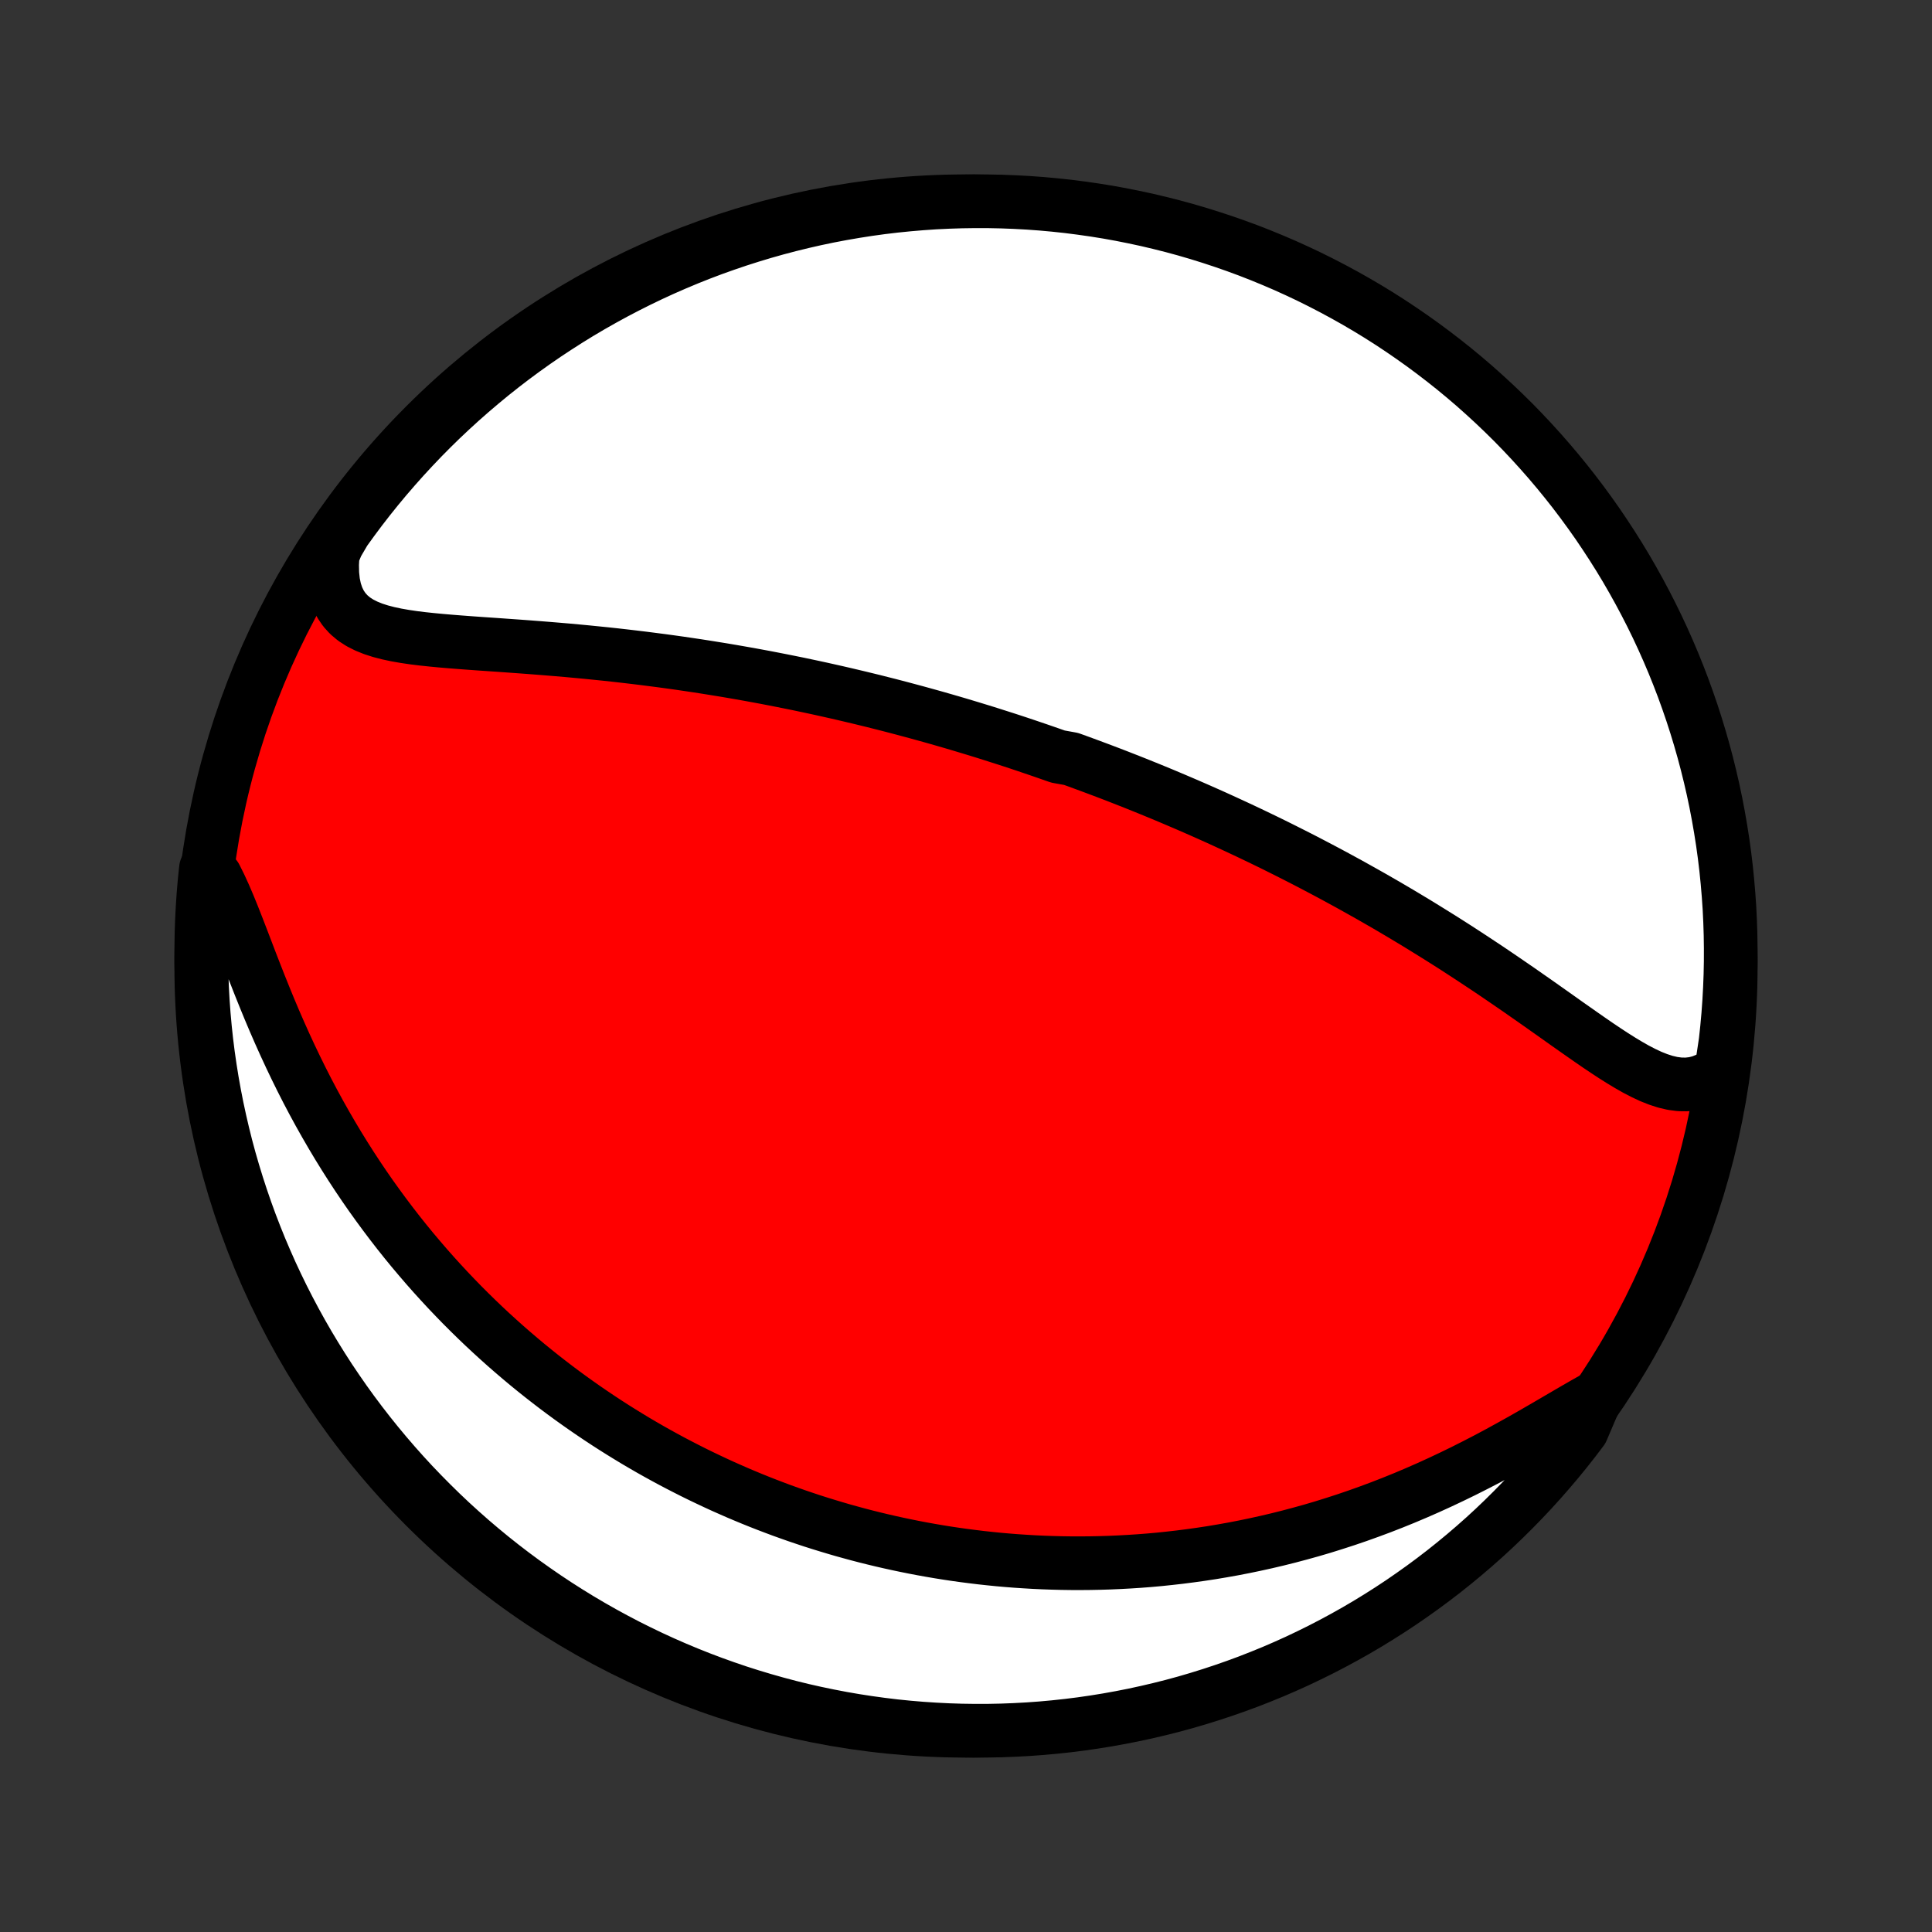 <?xml version="1.0" encoding="utf-8" standalone="no"?>
<!DOCTYPE svg PUBLIC "-//W3C//DTD SVG 1.1//EN"
  "http://www.w3.org/Graphics/SVG/1.1/DTD/svg11.dtd">
<!-- Created with matplotlib (http://matplotlib.org/) -->
<svg height="72pt" version="1.1" viewBox="0 0 72 72" width="72pt" xmlns="http://www.w3.org/2000/svg" xmlns:xlink="http://www.w3.org/1999/xlink">
 <rect x="0" y="0" width="72" height="72" fill="#333333" stroke="none"/>
 <defs>
  <style type="text/css">
*{stroke-linecap:butt;stroke-linejoin:round;}
  </style>
 </defs>
 <g id="figure_1">
  <g id="patch_1">
   <path d="
M0 72
L72 72
L72 0
L0 0
z
" style="fill:none;"/>
  </g>
  <g id="axes_1">
   <g id="PatchCollection_1">
    <defs>
     <path d="
M36 -7.5
C43.558 -7.5 50.808 -10.503 56.153 -15.848
C61.497 -21.192 64.5 -28.442 64.5 -36
C64.5 -43.558 61.497 -50.808 56.153 -56.153
C50.808 -61.497 43.558 -64.5 36 -64.5
C28.442 -64.5 21.192 -61.497 15.848 -56.153
C10.503 -50.808 7.5 -43.558 7.5 -36
C7.5 -28.442 10.503 -21.192 15.848 -15.848
C21.192 -10.503 28.442 -7.5 36 -7.5
z
" id="C0_0_a811fe30f3"/>
     <path d="
M64.148 -32.117
L63.899 -31.933
L63.646 -31.788
L63.389 -31.683
L63.129 -31.616
L62.866 -31.586
L62.602 -31.589
L62.334 -31.624
L62.065 -31.687
L61.794 -31.775
L61.52 -31.884
L61.245 -32.013
L60.967 -32.157
L60.688 -32.316
L60.406 -32.486
L60.122 -32.665
L59.837 -32.852
L59.55 -33.045
L59.261 -33.244
L58.971 -33.446
L58.679 -33.651
L58.386 -33.857
L58.093 -34.065
L57.798 -34.274
L57.502 -34.483
L57.207 -34.691
L56.91 -34.898
L56.614 -35.105
L56.317 -35.309
L56.021 -35.512
L55.724 -35.714
L55.429 -35.913
L55.133 -36.109
L54.838 -36.304
L54.544 -36.496
L54.251 -36.686
L53.958 -36.873
L53.667 -37.057
L53.376 -37.238
L53.087 -37.417
L52.799 -37.594
L52.512 -37.767
L52.227 -37.938
L51.942 -38.106
L51.66 -38.272
L51.378 -38.434
L51.098 -38.595
L50.819 -38.752
L50.542 -38.907
L50.267 -39.06
L49.992 -39.21
L49.72 -39.358
L49.449 -39.503
L49.179 -39.646
L48.91 -39.787
L48.643 -39.926
L48.378 -40.062
L48.113 -40.196
L47.851 -40.328
L47.589 -40.459
L47.329 -40.587
L47.07 -40.713
L46.812 -40.837
L46.555 -40.96
L46.3 -41.08
L46.046 -41.199
L45.792 -41.316
L45.54 -41.432
L45.289 -41.546
L45.039 -41.658
L44.789 -41.769
L44.541 -41.878
L44.293 -41.986
L44.046 -42.092
L43.8 -42.197
L43.554 -42.301
L43.309 -42.404
L43.064 -42.505
L42.82 -42.605
L42.577 -42.703
L42.334 -42.801
L42.091 -42.897
L41.849 -42.992
L41.606 -43.087
L41.364 -43.18
L41.122 -43.272
L40.88 -43.363
L40.639 -43.453
L40.397 -43.542
L40.155 -43.631
L39.913 -43.718
L39.428 -43.805
L39.185 -43.89
L38.942 -43.975
L38.698 -44.059
L38.454 -44.142
L38.209 -44.225
L37.964 -44.307
L37.718 -44.388
L37.472 -44.468
L37.224 -44.547
L36.976 -44.626
L36.727 -44.705
L36.477 -44.782
L36.225 -44.859
L35.973 -44.935
L35.72 -45.011
L35.465 -45.086
L35.209 -45.16
L34.952 -45.234
L34.693 -45.307
L34.433 -45.379
L34.172 -45.451
L33.908 -45.522
L33.643 -45.593
L33.377 -45.663
L33.108 -45.733
L32.838 -45.801
L32.566 -45.87
L32.292 -45.937
L32.016 -46.004
L31.738 -46.07
L31.458 -46.136
L31.175 -46.201
L30.891 -46.265
L30.604 -46.329
L30.314 -46.392
L30.022 -46.454
L29.728 -46.516
L29.431 -46.576
L29.132 -46.636
L28.83 -46.695
L28.525 -46.754
L28.218 -46.811
L27.908 -46.868
L27.595 -46.923
L27.279 -46.978
L26.961 -47.032
L26.64 -47.084
L26.316 -47.136
L25.989 -47.187
L25.659 -47.236
L25.327 -47.285
L24.991 -47.332
L24.653 -47.378
L24.312 -47.422
L23.969 -47.466
L23.623 -47.508
L23.274 -47.549
L22.923 -47.589
L22.57 -47.627
L22.214 -47.663
L21.857 -47.699
L21.497 -47.733
L21.136 -47.766
L20.773 -47.797
L20.41 -47.827
L20.045 -47.856
L19.679 -47.884
L19.313 -47.911
L18.947 -47.937
L18.582 -47.963
L18.217 -47.988
L17.854 -48.013
L17.493 -48.039
L17.134 -48.066
L16.779 -48.094
L16.428 -48.124
L16.083 -48.157
L15.743 -48.193
L15.411 -48.234
L15.087 -48.282
L14.773 -48.337
L14.471 -48.401
L14.182 -48.476
L13.908 -48.564
L13.651 -48.668
L13.413 -48.788
L13.195 -48.929
L13.001 -49.092
L12.831 -49.279
L12.687 -49.492
L12.57 -49.732
L12.48 -49.999
L12.418 -50.294
L12.384 -50.614
L12.377 -50.96
L12.397 -51.33
L12.559 -51.72
L12.845 -52.209
L13.139 -52.616
L13.439 -53.018
L13.746 -53.414
L14.06 -53.805
L14.381 -54.191
L14.709 -54.571
L15.043 -54.946
L15.383 -55.314
L15.729 -55.677
L16.082 -56.034
L16.441 -56.385
L16.806 -56.729
L17.176 -57.067
L17.553 -57.399
L17.935 -57.724
L18.322 -58.043
L18.715 -58.355
L19.113 -58.66
L19.516 -58.958
L19.924 -59.249
L20.338 -59.534
L20.756 -59.81
L21.178 -60.08
L21.605 -60.343
L22.037 -60.598
L22.473 -60.845
L22.912 -61.085
L23.356 -61.317
L23.804 -61.542
L24.255 -61.759
L24.71 -61.968
L25.169 -62.169
L25.63 -62.362
L26.095 -62.547
L26.563 -62.724
L27.034 -62.892
L27.508 -63.053
L27.984 -63.205
L28.462 -63.349
L28.943 -63.485
L29.426 -63.612
L29.911 -63.731
L30.398 -63.842
L30.886 -63.944
L31.376 -64.037
L31.868 -64.122
L32.361 -64.199
L32.855 -64.267
L33.349 -64.326
L33.845 -64.376
L34.341 -64.418
L34.838 -64.452
L35.335 -64.476
L35.833 -64.492
L36.33 -64.499
L36.827 -64.498
L37.324 -64.488
L37.821 -64.469
L38.317 -64.442
L38.812 -64.406
L39.307 -64.361
L39.801 -64.308
L40.293 -64.245
L40.784 -64.175
L41.274 -64.096
L41.762 -64.008
L42.248 -63.911
L42.732 -63.807
L43.215 -63.693
L43.695 -63.572
L44.172 -63.442
L44.648 -63.303
L45.12 -63.156
L45.59 -63.001
L46.057 -62.838
L46.521 -62.667
L46.982 -62.487
L47.439 -62.299
L47.893 -62.104
L48.343 -61.9
L48.789 -61.689
L49.232 -61.469
L49.67 -61.242
L50.105 -61.007
L50.535 -60.765
L50.961 -60.515
L51.382 -60.258
L51.798 -59.993
L52.209 -59.721
L52.616 -59.441
L53.018 -59.155
L53.414 -58.861
L53.805 -58.561
L54.191 -58.254
L54.571 -57.94
L54.946 -57.619
L55.314 -57.291
L55.677 -56.957
L56.034 -56.617
L56.385 -56.271
L56.729 -55.918
L57.067 -55.559
L57.399 -55.194
L57.724 -54.824
L58.043 -54.447
L58.355 -54.065
L58.66 -53.678
L58.958 -53.285
L59.249 -52.887
L59.534 -52.484
L59.81 -52.075
L60.08 -51.662
L60.343 -51.244
L60.598 -50.822
L60.845 -50.395
L61.085 -49.963
L61.317 -49.528
L61.542 -49.088
L61.759 -48.644
L61.968 -48.196
L62.169 -47.745
L62.362 -47.29
L62.547 -46.831
L62.724 -46.37
L62.892 -45.905
L63.053 -45.437
L63.205 -44.966
L63.349 -44.492
L63.485 -44.016
L63.612 -43.538
L63.731 -43.057
L63.842 -42.574
L63.944 -42.089
L64.037 -41.602
L64.122 -41.114
L64.199 -40.624
L64.267 -40.132
L64.326 -39.639
L64.376 -39.145
L64.418 -38.651
L64.452 -38.155
L64.476 -37.659
L64.492 -37.162
L64.499 -36.665
L64.498 -36.167
L64.488 -35.67
L64.469 -35.173
L64.442 -34.676
L64.406 -34.179
L64.361 -33.683
L64.308 -33.188
z
" id="C0_1_9732f5ba03"/>
     <path d="
M59.475 -19.928
L59.102 -19.718
L58.719 -19.498
L58.328 -19.27
L57.928 -19.036
L57.521 -18.799
L57.108 -18.56
L56.69 -18.322
L56.266 -18.086
L55.839 -17.852
L55.408 -17.622
L54.974 -17.398
L54.538 -17.178
L54.1 -16.965
L53.661 -16.758
L53.222 -16.558
L52.782 -16.365
L52.342 -16.179
L51.903 -16.001
L51.464 -15.83
L51.026 -15.667
L50.59 -15.511
L50.156 -15.363
L49.724 -15.223
L49.294 -15.089
L48.866 -14.963
L48.441 -14.845
L48.019 -14.733
L47.599 -14.628
L47.182 -14.53
L46.769 -14.439
L46.359 -14.354
L45.952 -14.275
L45.548 -14.203
L45.148 -14.136
L44.752 -14.076
L44.358 -14.021
L43.969 -13.971
L43.582 -13.927
L43.2 -13.887
L42.821 -13.853
L42.445 -13.824
L42.072 -13.8
L41.704 -13.78
L41.338 -13.764
L40.976 -13.753
L40.618 -13.746
L40.262 -13.743
L39.91 -13.744
L39.561 -13.749
L39.215 -13.758
L38.873 -13.77
L38.533 -13.786
L38.196 -13.806
L37.862 -13.828
L37.531 -13.854
L37.203 -13.883
L36.877 -13.916
L36.554 -13.951
L36.234 -13.99
L35.916 -14.031
L35.601 -14.075
L35.288 -14.122
L34.977 -14.172
L34.668 -14.225
L34.362 -14.28
L34.058 -14.338
L33.755 -14.399
L33.455 -14.462
L33.156 -14.528
L32.86 -14.596
L32.565 -14.667
L32.272 -14.74
L31.98 -14.816
L31.69 -14.895
L31.401 -14.975
L31.114 -15.059
L30.828 -15.145
L30.543 -15.233
L30.26 -15.323
L29.978 -15.417
L29.697 -15.512
L29.417 -15.611
L29.138 -15.711
L28.86 -15.815
L28.582 -15.921
L28.306 -16.029
L28.031 -16.14
L27.756 -16.254
L27.482 -16.37
L27.208 -16.49
L26.935 -16.611
L26.663 -16.736
L26.391 -16.864
L26.119 -16.994
L25.848 -17.127
L25.577 -17.264
L25.307 -17.403
L25.036 -17.545
L24.766 -17.691
L24.497 -17.839
L24.227 -17.991
L23.957 -18.147
L23.688 -18.305
L23.419 -18.468
L23.149 -18.634
L22.88 -18.803
L22.611 -18.976
L22.342 -19.153
L22.073 -19.334
L21.803 -19.519
L21.534 -19.708
L21.264 -19.901
L20.995 -20.098
L20.725 -20.3
L20.456 -20.506
L20.186 -20.717
L19.917 -20.932
L19.647 -21.152
L19.377 -21.378
L19.108 -21.608
L18.838 -21.843
L18.569 -22.084
L18.299 -22.33
L18.03 -22.581
L17.762 -22.838
L17.493 -23.101
L17.225 -23.369
L16.958 -23.644
L16.691 -23.924
L16.425 -24.211
L16.159 -24.504
L15.894 -24.804
L15.631 -25.11
L15.368 -25.422
L15.107 -25.741
L14.847 -26.067
L14.589 -26.4
L14.333 -26.739
L14.078 -27.086
L13.825 -27.439
L13.575 -27.799
L13.327 -28.167
L13.082 -28.541
L12.84 -28.922
L12.601 -29.309
L12.365 -29.704
L12.133 -30.104
L11.904 -30.511
L11.679 -30.924
L11.458 -31.343
L11.242 -31.767
L11.03 -32.197
L10.823 -32.63
L10.62 -33.068
L10.422 -33.509
L10.229 -33.952
L10.041 -34.397
L9.858 -34.843
L9.679 -35.288
L9.505 -35.731
L9.334 -36.171
L9.168 -36.606
L9.004 -37.034
L8.842 -37.453
L8.682 -37.86
L8.522 -38.253
L8.361 -38.629
L8.198 -38.985
L8.032 -39.319
L7.674 -39.626
L7.624 -39.149
L7.582 -38.654
L7.549 -38.158
L7.524 -37.662
L7.508 -37.165
L7.501 -36.668
L7.502 -36.171
L7.512 -35.673
L7.531 -35.176
L7.558 -34.679
L7.594 -34.182
L7.639 -33.686
L7.692 -33.191
L7.754 -32.696
L7.825 -32.203
L7.904 -31.71
L7.992 -31.219
L8.088 -30.73
L8.193 -30.242
L8.306 -29.756
L8.427 -29.271
L8.557 -28.789
L8.696 -28.309
L8.843 -27.831
L8.998 -27.356
L9.161 -26.883
L9.332 -26.413
L9.512 -25.946
L9.699 -25.482
L9.895 -25.022
L10.098 -24.564
L10.31 -24.11
L10.529 -23.66
L10.756 -23.214
L10.991 -22.771
L11.233 -22.333
L11.483 -21.898
L11.741 -21.468
L12.005 -21.043
L12.277 -20.621
L12.557 -20.205
L12.843 -19.793
L13.136 -19.387
L13.437 -18.985
L13.744 -18.589
L14.058 -18.198
L14.379 -17.812
L14.706 -17.432
L15.04 -17.057
L15.38 -16.688
L15.727 -16.326
L16.08 -15.969
L16.438 -15.618
L16.803 -15.273
L17.174 -14.935
L17.55 -14.603
L17.932 -14.278
L18.319 -13.959
L18.712 -13.647
L19.11 -13.342
L19.513 -13.044
L19.922 -12.753
L20.335 -12.468
L20.753 -12.191
L21.175 -11.922
L21.602 -11.659
L22.034 -11.404
L22.469 -11.157
L22.909 -10.917
L23.353 -10.684
L23.801 -10.46
L24.252 -10.243
L24.707 -10.034
L25.166 -9.833
L25.627 -9.64
L26.092 -9.455
L26.56 -9.278
L27.031 -9.109
L27.504 -8.948
L27.98 -8.796
L28.459 -8.652
L28.94 -8.516
L29.422 -8.388
L29.907 -8.269
L30.394 -8.159
L30.883 -8.057
L31.373 -7.963
L31.864 -7.878
L32.357 -7.802
L32.851 -7.734
L33.346 -7.674
L33.842 -7.624
L34.338 -7.582
L34.835 -7.549
L35.332 -7.524
L35.829 -7.508
L36.327 -7.501
L36.824 -7.502
L37.321 -7.512
L37.818 -7.531
L38.314 -7.558
L38.809 -7.594
L39.304 -7.639
L39.797 -7.692
L40.29 -7.754
L40.781 -7.825
L41.27 -7.904
L41.758 -7.992
L42.245 -8.088
L42.729 -8.193
L43.211 -8.306
L43.691 -8.427
L44.169 -8.557
L44.644 -8.696
L45.117 -8.843
L45.587 -8.998
L46.054 -9.161
L46.518 -9.332
L46.978 -9.512
L47.436 -9.699
L47.89 -9.895
L48.34 -10.098
L48.786 -10.31
L49.229 -10.529
L49.667 -10.756
L50.102 -10.991
L50.532 -11.233
L50.958 -11.483
L51.379 -11.741
L51.795 -12.005
L52.207 -12.277
L52.613 -12.557
L53.015 -12.843
L53.411 -13.136
L53.803 -13.437
L54.188 -13.744
L54.568 -14.058
L54.943 -14.379
L55.312 -14.706
L55.675 -15.04
L56.031 -15.38
L56.382 -15.727
L56.727 -16.08
L57.065 -16.438
L57.397 -16.803
L57.722 -17.174
L58.041 -17.55
L58.353 -17.932
L58.658 -18.319
L58.956 -18.712
z
" id="C0_2_79280f890a"/>
    </defs>
    <g clip-path="url(#p1bffca34e9)">
     <use style="fill:#ff0000;stroke:#000000;stroke-width:2.0;" x="0.0" xlink:href="#C0_0_a811fe30f3" y="72.0"/>
    </g>
    <g clip-path="url(#p1bffca34e9)">
     <use style="fill:#ffffff;stroke:#000000;stroke-width:2.0;" x="0.0" xlink:href="#C0_1_9732f5ba03" y="72.0"/>
    </g>
    <g clip-path="url(#p1bffca34e9)">
     <use style="fill:#ffffff;stroke:#000000;stroke-width:2.0;" x="0.0" xlink:href="#C0_2_79280f890a" y="72.0"/>
    </g>
   </g>
  </g>
 </g>
 <defs>
  <clipPath id="p1bffca34e9">
   <rect height="72.0" width="72.0" x="0.0" y="0.0"/>
  </clipPath>
 </defs>
</svg>
